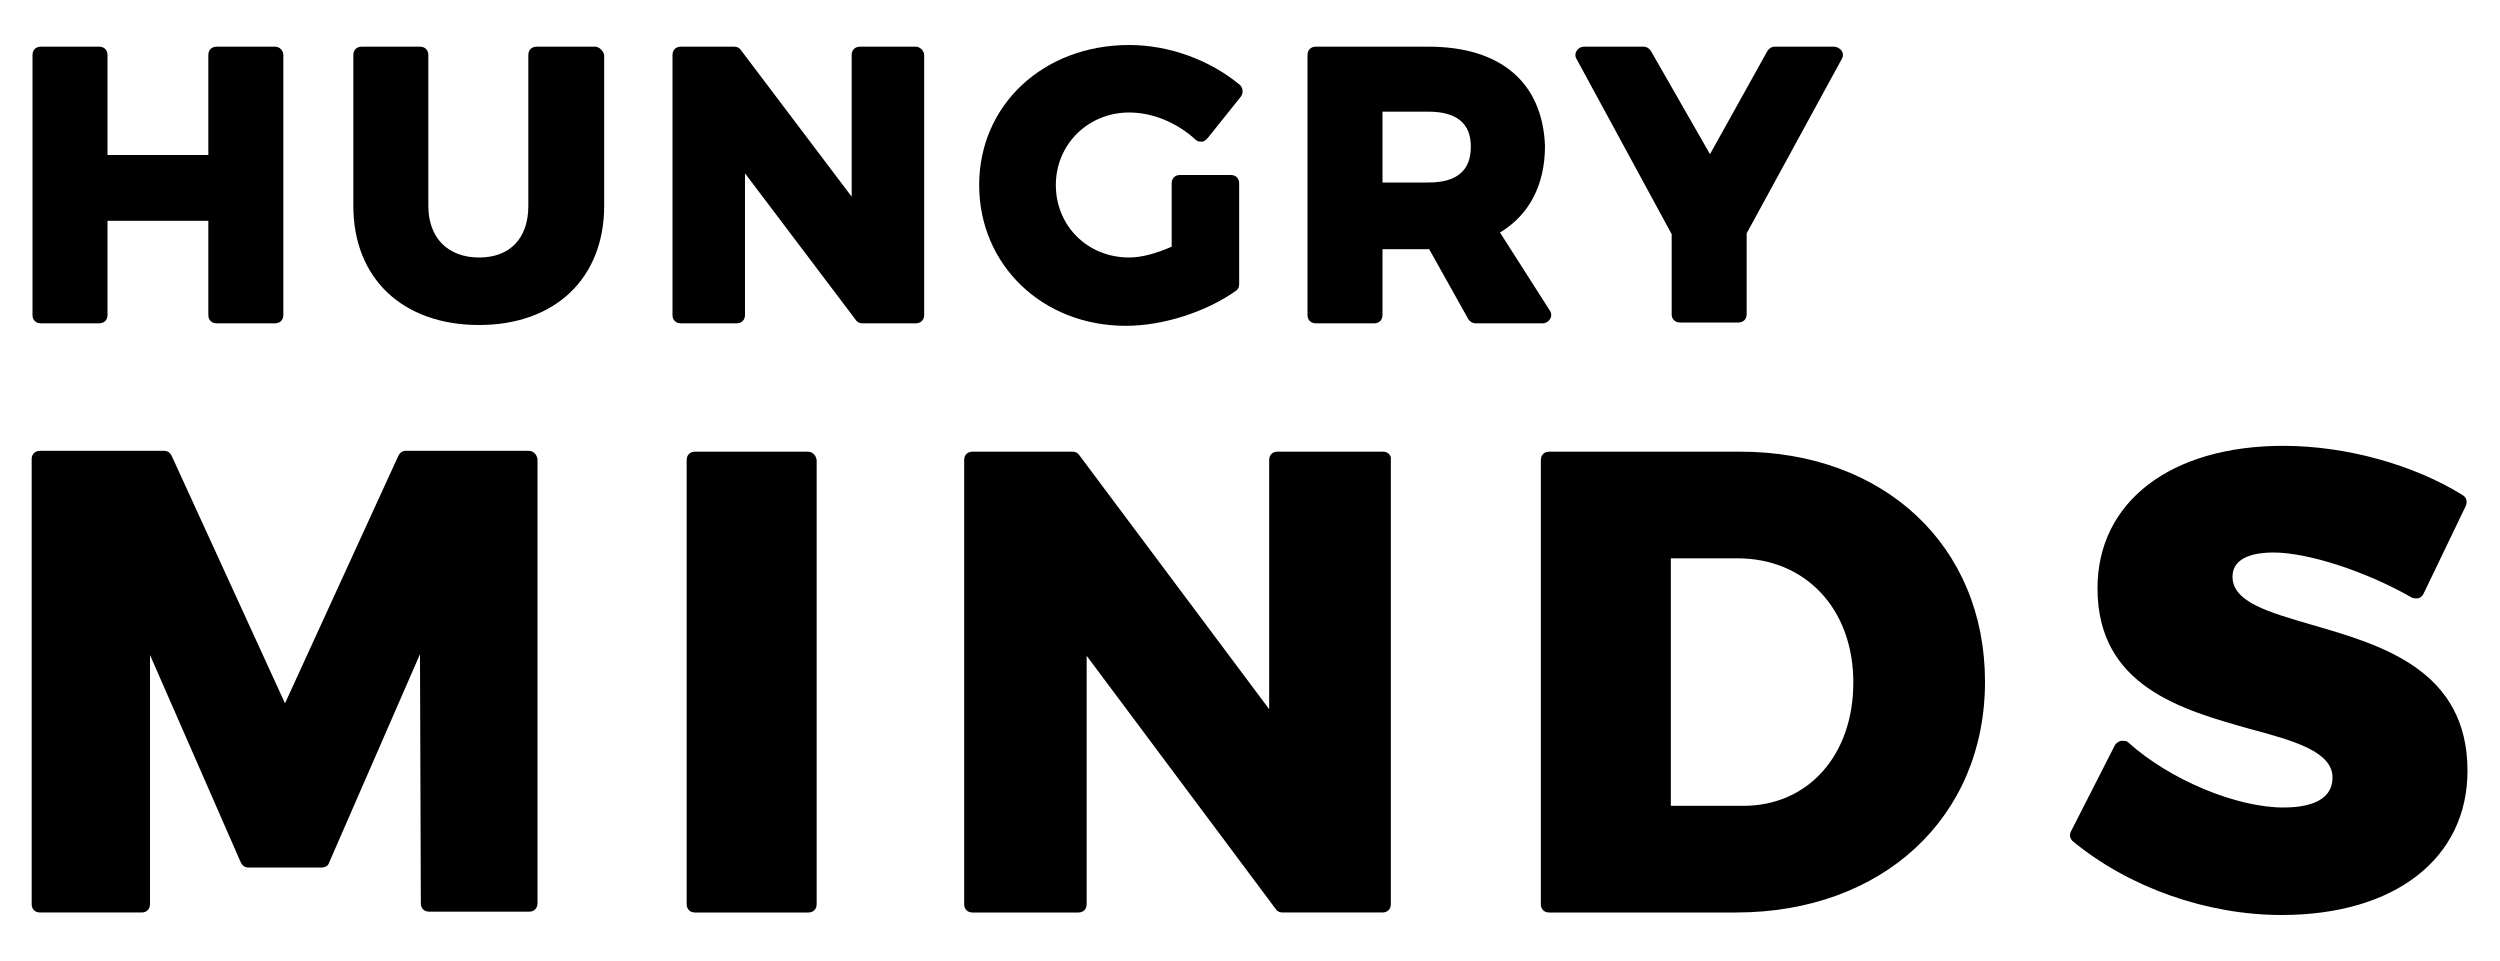 <?xml version="1.0" encoding="utf-8"?>
<!-- Generator: Adobe Illustrator 19.0.0, SVG Export Plug-In . SVG Version: 6.00 Build 0)  -->
<svg version="1.1" id="Layer_1" xmlns="http://www.w3.org/2000/svg" xmlns:xlink="http://www.w3.org/1999/xlink" x="0px" y="0px"
	 viewBox="0 0 300 115.3" style="enable-background:new 0 0 300 115.3;" xml:space="preserve">
<g id="XMLID_1_">
	<g id="XMLID_52_">
		<path id="XMLID_84_" d="M26,38.3c-0.3,0-0.5-0.2-0.5-0.5V26H12.4v11.8c0,0.3-0.2,0.5-0.5,0.5h-7c-0.3,0-0.5-0.2-0.5-0.5V6.6
			c0-0.3,0.2-0.5,0.5-0.5h7c0.3,0,0.5,0.2,0.5,0.5v12.5h13.1V6.6c0-0.3,0.2-0.5,0.5-0.5h7c0.3,0,0.5,0.2,0.5,0.5v31.2
			c0,0.3-0.2,0.5-0.5,0.5H26z"/>
		<path id="XMLID_80_" d="M33,6.6v31.2h-7V25.5H11.9v12.3h-7V6.6h7v13H26v-13H33 M33,5.6h-7c-0.6,0-1,0.4-1,1v12H12.9v-12
			c0-0.6-0.4-1-1-1h-7c-0.6,0-1,0.4-1,1v31.2c0,0.6,0.4,1,1,1h7c0.6,0,1-0.4,1-1V26.5H25v11.3c0,0.6,0.4,1,1,1h7c0.6,0,1-0.4,1-1
			V6.6C34,6.1,33.6,5.6,33,5.6L33,5.6z"/>
	</g>
	<g id="XMLID_50_">
		<path id="XMLID_79_" d="M57.4,38.6c-8.9,0-14.6-5.4-14.6-13.8V6.6c0-0.3,0.2-0.5,0.5-0.5h7c0.3,0,0.5,0.2,0.5,0.5v18.1
			c0,4.1,2.6,6.7,6.6,6.7c4,0,6.4-2.6,6.4-6.7V6.6c0-0.3,0.2-0.5,0.5-0.5h7c0.3,0,0.5,0.2,0.5,0.5v18.1
			C71.9,33.3,66.3,38.6,57.4,38.6z"/>
		<path id="XMLID_75_" d="M71.4,6.6v18.1c0,8.2-5.4,13.3-14,13.3c-8.6,0-14.1-5.1-14.1-13.3V6.6h7v18.1c0,4.5,2.9,7.2,7.1,7.2
			c4.2,0,6.9-2.7,6.9-7.2V6.6H71.4 M71.4,5.6h-7c-0.6,0-1,0.4-1,1v18.1c0,3.9-2.2,6.2-5.9,6.2c-3.8,0-6.1-2.4-6.1-6.2V6.6
			c0-0.6-0.4-1-1-1h-7c-0.6,0-1,0.4-1,1v18.1c0,8.7,5.9,14.3,15.1,14.3c9.1,0,15-5.6,15-14.3V6.6C72.4,6.1,71.9,5.6,71.4,5.6
			L71.4,5.6z"/>
	</g>
	<g id="XMLID_48_">
		<path id="XMLID_74_" d="M103.5,38.3c-0.2,0-0.3-0.1-0.4-0.2L88.9,19.3v18.5c0,0.3-0.2,0.5-0.5,0.5h-6.7c-0.3,0-0.5-0.2-0.5-0.5
			V6.6c0-0.3,0.2-0.5,0.5-0.5h6.4c0.2,0,0.3,0.1,0.4,0.2l14.2,18.8V6.6c0-0.3,0.2-0.5,0.5-0.5h6.7c0.3,0,0.5,0.2,0.5,0.5v31.2
			c0,0.3-0.2,0.5-0.5,0.5H103.5z"/>
		<path id="XMLID_71_" d="M109.9,6.6v31.2h-6.4l-15.1-20v20h-6.7V6.6h6.4l15.1,20v-20H109.9 M109.9,5.6h-6.7c-0.6,0-1,0.4-1,1v17
			L88.9,6c-0.2-0.3-0.5-0.4-0.8-0.4h-6.4c-0.6,0-1,0.4-1,1v31.2c0,0.6,0.4,1,1,1h6.7c0.6,0,1-0.4,1-1v-17l13.3,17.6
			c0.2,0.3,0.5,0.4,0.8,0.4h6.4c0.6,0,1-0.4,1-1V6.6C110.9,6.1,110.4,5.6,109.9,5.6L109.9,5.6z"/>
	</g>
	<g id="XMLID_46_">
		<path id="XMLID_70_" d="M135.1,38.6c-9.7,0-17.1-7-17.1-16.4c0-9.3,7.5-16.3,17.5-16.3c4.6,0,9.5,1.8,12.8,4.7
			c0.2,0.2,0.2,0.5,0.1,0.7l-4,5c-0.1,0.1-0.2,0.2-0.4,0.2c0,0,0,0,0,0c-0.1,0-0.2,0-0.3-0.1c-2.3-2.1-5.3-3.3-8.2-3.3
			c-5.2,0-9.3,4-9.3,9.2c0,5.2,4.1,9.2,9.3,9.2c1.6,0,3.6-0.5,5.6-1.5V22c0-0.3,0.2-0.5,0.5-0.5h6.1c0.3,0,0.5,0.2,0.5,0.5v12
			c0,0.2-0.1,0.3-0.2,0.4C144.6,36.9,139.4,38.6,135.1,38.6z"/>
		<path id="XMLID_67_" d="M135.5,6.4c4.6,0,9.3,1.8,12.5,4.5l-4,5c-2.3-2.1-5.5-3.5-8.5-3.5c-5.5,0-9.8,4.2-9.8,9.7
			c0,5.5,4.3,9.7,9.8,9.7c1.9,0,4.1-0.7,6.1-1.7V22h6.1v12c-3.3,2.4-8.3,4-12.6,4c-9.4,0-16.6-6.9-16.6-15.9
			C118.5,13.2,125.8,6.4,135.5,6.4 M135.5,5.4c-10.3,0-18,7.2-18,16.8c0,9.6,7.6,16.9,17.6,16.9c4.5,0,9.7-1.7,13.2-4.2
			c0.3-0.2,0.4-0.5,0.4-0.8V22c0-0.6-0.4-1-1-1h-6.1c-0.6,0-1,0.4-1,1v7.6c-1.8,0.8-3.6,1.3-5.1,1.3c-5,0-8.8-3.8-8.8-8.7
			c0-4.9,3.9-8.7,8.8-8.7c2.8,0,5.7,1.2,7.9,3.2c0.2,0.2,0.4,0.3,0.7,0.3c0,0,0.1,0,0.1,0c0.3,0,0.5-0.2,0.7-0.4l4-5
			c0.3-0.4,0.3-1-0.1-1.4C145.2,7.2,140.3,5.4,135.5,5.4L135.5,5.4z"/>
	</g>
	<g id="XMLID_43_">
		<path id="XMLID_103_" d="M177,38.3c-0.2,0-0.3-0.1-0.4-0.3l-4.8-8.6h-6.4v8.4c0,0.3-0.2,0.5-0.5,0.5h-7c-0.3,0-0.5-0.2-0.5-0.5
			V6.6c0-0.3,0.2-0.5,0.5-0.5h13.5c8.4,0,13.3,4.1,13.3,11.3c0,4.8-1.9,8.3-5.6,10.3l6.3,9.8c0.1,0.2,0.1,0.3,0,0.5
			c-0.1,0.2-0.3,0.3-0.4,0.3H177z M171.4,22.5c3.7,0,5.6-1.6,5.6-4.8c0-3.1-1.9-4.7-5.6-4.7h-6v9.5H171.4z"/>
		<path id="XMLID_97_" d="M171.4,6.6c8.1,0,12.8,3.9,12.8,10.8c0,4.8-2,8.3-5.8,10.1l6.6,10.3h-8l-4.9-8.9h-0.7h-6.5v8.9h-7V6.6
			H171.4 M164.9,23h6.5c3.9,0,6.1-1.8,6.1-5.3c0-3.5-2.2-5.2-6.1-5.2h-6.5V23 M171.4,5.6h-13.5c-0.6,0-1,0.4-1,1v31.2
			c0,0.6,0.4,1,1,1h7c0.6,0,1-0.4,1-1v-7.9h5.5h0.1l4.7,8.4c0.2,0.3,0.5,0.5,0.9,0.5h8c0.4,0,0.7-0.2,0.9-0.5c0.2-0.3,0.2-0.7,0-1
			l-6-9.4c3.5-2.1,5.4-5.7,5.4-10.4C185.1,9.9,180.1,5.6,171.4,5.6L171.4,5.6z M165.9,13.4h5.5c3.4,0,5.1,1.4,5.1,4.2
			c0,2.9-1.7,4.3-5.1,4.3h-5.5V13.4L165.9,13.4z"/>
	</g>
	<g id="XMLID_41_">
		<path id="XMLID_65_" d="M201.7,38.3c-0.3,0-0.5-0.2-0.5-0.5V28L189.7,6.8c-0.1-0.2-0.1-0.3,0-0.5s0.3-0.2,0.4-0.2h7.1
			c0.2,0,0.3,0.1,0.4,0.3l7.5,13.2l7.4-13.2c0.1-0.2,0.3-0.3,0.4-0.3h7.1c0.2,0,0.3,0.1,0.4,0.2c0.1,0.2,0.1,0.3,0,0.5l-11.3,21v9.9
			c0,0.3-0.2,0.5-0.5,0.5H201.7z"/>
		<path id="XMLID_62_" d="M220.1,6.6l-11.3,21.1v10.1h-7v-9.9L190.2,6.6h7.1l8,14l7.8-14H220.1 M220.1,5.6H213
			c-0.4,0-0.7,0.2-0.9,0.5l-6.9,12.4l-7.1-12.4c-0.2-0.3-0.5-0.5-0.9-0.5h-7.1c-0.4,0-0.7,0.2-0.9,0.5c-0.2,0.3-0.2,0.7,0,1l11.4,21
			v9.6c0,0.6,0.4,1,1,1h7c0.6,0,1-0.4,1-1V28L221,7.1c0.2-0.3,0.2-0.7,0-1S220.4,5.6,220.1,5.6L220.1,5.6z"/>
	</g>
	<g id="XMLID_38_">
		<path id="XMLID_61_" d="M51.5,109c-0.3,0-0.5-0.2-0.5-0.5l-0.1-32.3l-11.8,27.2c-0.1,0.2-0.3,0.3-0.5,0.3h-8.8
			c-0.2,0-0.4-0.1-0.5-0.3L17.5,76.2v32.3c0,0.3-0.2,0.5-0.5,0.5H4.8c-0.3,0-0.5-0.2-0.5-0.5V55.1c0-0.3,0.2-0.5,0.5-0.5h14.9
			c0.2,0,0.4,0.1,0.5,0.3l14,30.8l14-30.8c0.1-0.2,0.3-0.3,0.5-0.3h14.8c0.3,0,0.5,0.2,0.5,0.5v53.4c0,0.3-0.2,0.5-0.5,0.5H51.5z"/>
		<path id="XMLID_57_" d="M63.4,55.1v53.4h-12l-0.1-34.7l-12.8,29.3h-8.8L17,73.8v34.7H4.8V55.1h14.9l14.5,31.8l14.5-31.8H63.4
			 M63.4,54.1H48.7c-0.4,0-0.7,0.2-0.9,0.6L34.2,84.4L20.6,54.7c-0.2-0.4-0.5-0.6-0.9-0.6H4.8c-0.6,0-1,0.4-1,1v53.4
			c0,0.6,0.4,1,1,1H17c0.6,0,1-0.4,1-1V78.6l10.9,24.9c0.2,0.4,0.5,0.6,0.9,0.6h8.8c0.4,0,0.8-0.2,0.9-0.6l10.9-25l0.1,29.9
			c0,0.6,0.4,1,1,1h12c0.6,0,1-0.4,1-1V55.1C64.4,54.5,64,54.1,63.4,54.1L63.4,54.1z"/>
	</g>
	<g id="XMLID_36_">
		<path id="XMLID_56_" d="M83.4,109c-0.3,0-0.5-0.2-0.5-0.5V55.2c0-0.3,0.2-0.5,0.5-0.5h13.6c0.3,0,0.5,0.2,0.5,0.5v53.3
			c0,0.3-0.2,0.5-0.5,0.5H83.4z"/>
		<path id="XMLID_28_" d="M96.9,55.2v53.3H83.4V55.2H96.9 M96.9,54.2H83.4c-0.6,0-1,0.4-1,1v53.3c0,0.6,0.4,1,1,1h13.6
			c0.6,0,1-0.4,1-1V55.2C97.9,54.6,97.5,54.2,96.9,54.2L96.9,54.2z"/>
	</g>
	<g id="XMLID_34_">
		<path id="XMLID_66_" d="M154,109c-0.2,0-0.3-0.1-0.4-0.2L130,77.2v31.3c0,0.3-0.2,0.5-0.5,0.5h-12.7c-0.3,0-0.5-0.2-0.5-0.5V55.2
			c0-0.3,0.2-0.5,0.5-0.5h12c0.2,0,0.3,0.1,0.4,0.2l23.7,31.7V55.2c0-0.3,0.2-0.5,0.5-0.5H166c0.3,0,0.5,0.2,0.5,0.5v53.3
			c0,0.3-0.2,0.5-0.5,0.5H154z"/>
		<path id="XMLID_26_" d="M166,55.2v53.3h-12l-24.5-32.8v32.8h-12.7V55.2h12l24.6,32.9V55.2H166 M166,54.2h-12.7c-0.6,0-1,0.4-1,1
			v29.9l-22.8-30.5c-0.2-0.3-0.5-0.4-0.8-0.4h-12c-0.6,0-1,0.4-1,1v53.3c0,0.6,0.4,1,1,1h12.7c0.6,0,1-0.4,1-1V78.7l22.7,30.4
			c0.2,0.3,0.5,0.4,0.8,0.4h12c0.6,0,1-0.4,1-1V55.2C167,54.6,166.5,54.2,166,54.2L166,54.2z"/>
	</g>
	<g id="XMLID_31_">
		<path id="XMLID_111_" d="M185.8,109c-0.3,0-0.5-0.2-0.5-0.5V55.2c0-0.3,0.2-0.5,0.5-0.5h22.9c17,0,28.8,11.2,28.8,27.2
			c0,16-12.1,27.2-29.4,27.2H185.8z M209.1,97.2c8.1,0,13.7-6.3,13.7-15.3c0-9.1-5.9-15.4-14.4-15.4h-8.6v30.7H209.1z"/>
		<path id="XMLID_106_" d="M208.8,55.2c16.8,0,28.3,10.8,28.3,26.7c0,15.8-11.7,26.7-28.9,26.7h-22.4V55.2H208.8 M199.4,97.7h9.7
			c8.3,0,14.2-6.4,14.2-15.8c0-9.4-6.2-15.9-14.9-15.9h-9.1V97.7 M208.8,54.2h-22.9c-0.6,0-1,0.4-1,1v53.3c0,0.6,0.4,1,1,1h22.4
			c17.6,0,29.9-11.4,29.9-27.7S226.1,54.2,208.8,54.2L208.8,54.2z M200.4,67h8.1c8.2,0,13.9,6.1,13.9,14.9c0,8.7-5.4,14.8-13.2,14.8
			h-8.7V67L200.4,67z"/>
	</g>
	<g id="XMLID_29_">
		<path id="XMLID_95_" d="M273.8,109.4c-8.9,0-18.1-3.2-24.7-8.6c-0.2-0.1-0.2-0.4-0.1-0.6l5.3-10.4c0.1-0.1,0.2-0.2,0.4-0.3
			c0,0,0.1,0,0.1,0c0.1,0,0.2,0,0.3,0.1c5.1,4.5,13.3,7.9,19,7.9c4.1,0,6.4-1.5,6.4-4.1c0-3.5-4.7-4.8-10.1-6.3
			c-8-2.2-18.1-4.9-18.1-16.4c0-10.1,8.5-16.6,21.8-16.6c7.6,0,15.5,2.3,21.3,6c0.2,0.1,0.3,0.4,0.2,0.6l-5.1,10.6
			c-0.1,0.1-0.2,0.2-0.3,0.3c0,0-0.1,0-0.1,0c-0.1,0-0.2,0-0.3-0.1c-5.5-3.2-12.6-5.5-16.8-5.5c-1.6,0-5.4,0.3-5.4,3.4
			c0,3.4,4.6,4.7,9.9,6.2c8.1,2.3,18.3,5.2,18.3,17C295.7,102.9,287.1,109.4,273.8,109.4z"/>
		<path id="XMLID_76_" d="M274,54.5c7.7,0,15.5,2.4,21,5.9l-5.1,10.6c-5.6-3.3-12.7-5.6-17.1-5.6c-3.5,0-5.9,1.3-5.9,3.9
			c0,9.2,28.2,4,28.2,23.2c0,10.7-9.4,16.3-21.3,16.3c-8.9,0-18.1-3.4-24.4-8.5l5.3-10.4c5.5,4.8,13.7,8,19.3,8
			c4.3,0,6.9-1.6,6.9-4.6c0-9.4-28.2-3.8-28.2-22.7C252.7,60.8,261.2,54.5,274,54.5 M274,53.5c-13.5,0-22.3,6.7-22.3,17.1
			c0,11.8,10.2,14.6,18.4,16.9c5.2,1.4,9.8,2.7,9.8,5.8c0,3.2-3.7,3.6-5.9,3.6c-5.6,0-13.6-3.3-18.6-7.8c-0.2-0.2-0.4-0.2-0.7-0.2
			c-0.1,0-0.1,0-0.2,0c-0.3,0.1-0.6,0.3-0.7,0.5l-5.3,10.4c-0.2,0.4-0.1,0.9,0.3,1.2c6.7,5.5,16,8.8,25,8.8
			c13.6,0,22.3-6.8,22.3-17.3c0-12.1-10.3-15.1-18.6-17.5c-5.1-1.5-9.6-2.7-9.6-5.8c0-2.5,3-2.9,4.9-2.9c4.2,0,11.2,2.3,16.6,5.4
			c0.2,0.1,0.3,0.1,0.5,0.1c0.1,0,0.2,0,0.3,0c0.3-0.1,0.5-0.3,0.6-0.5l5.1-10.6c0.2-0.5,0.1-1-0.4-1.3
			C289.7,55.8,281.6,53.5,274,53.5L274,53.5z"/>
	</g>
</g>
</svg>
